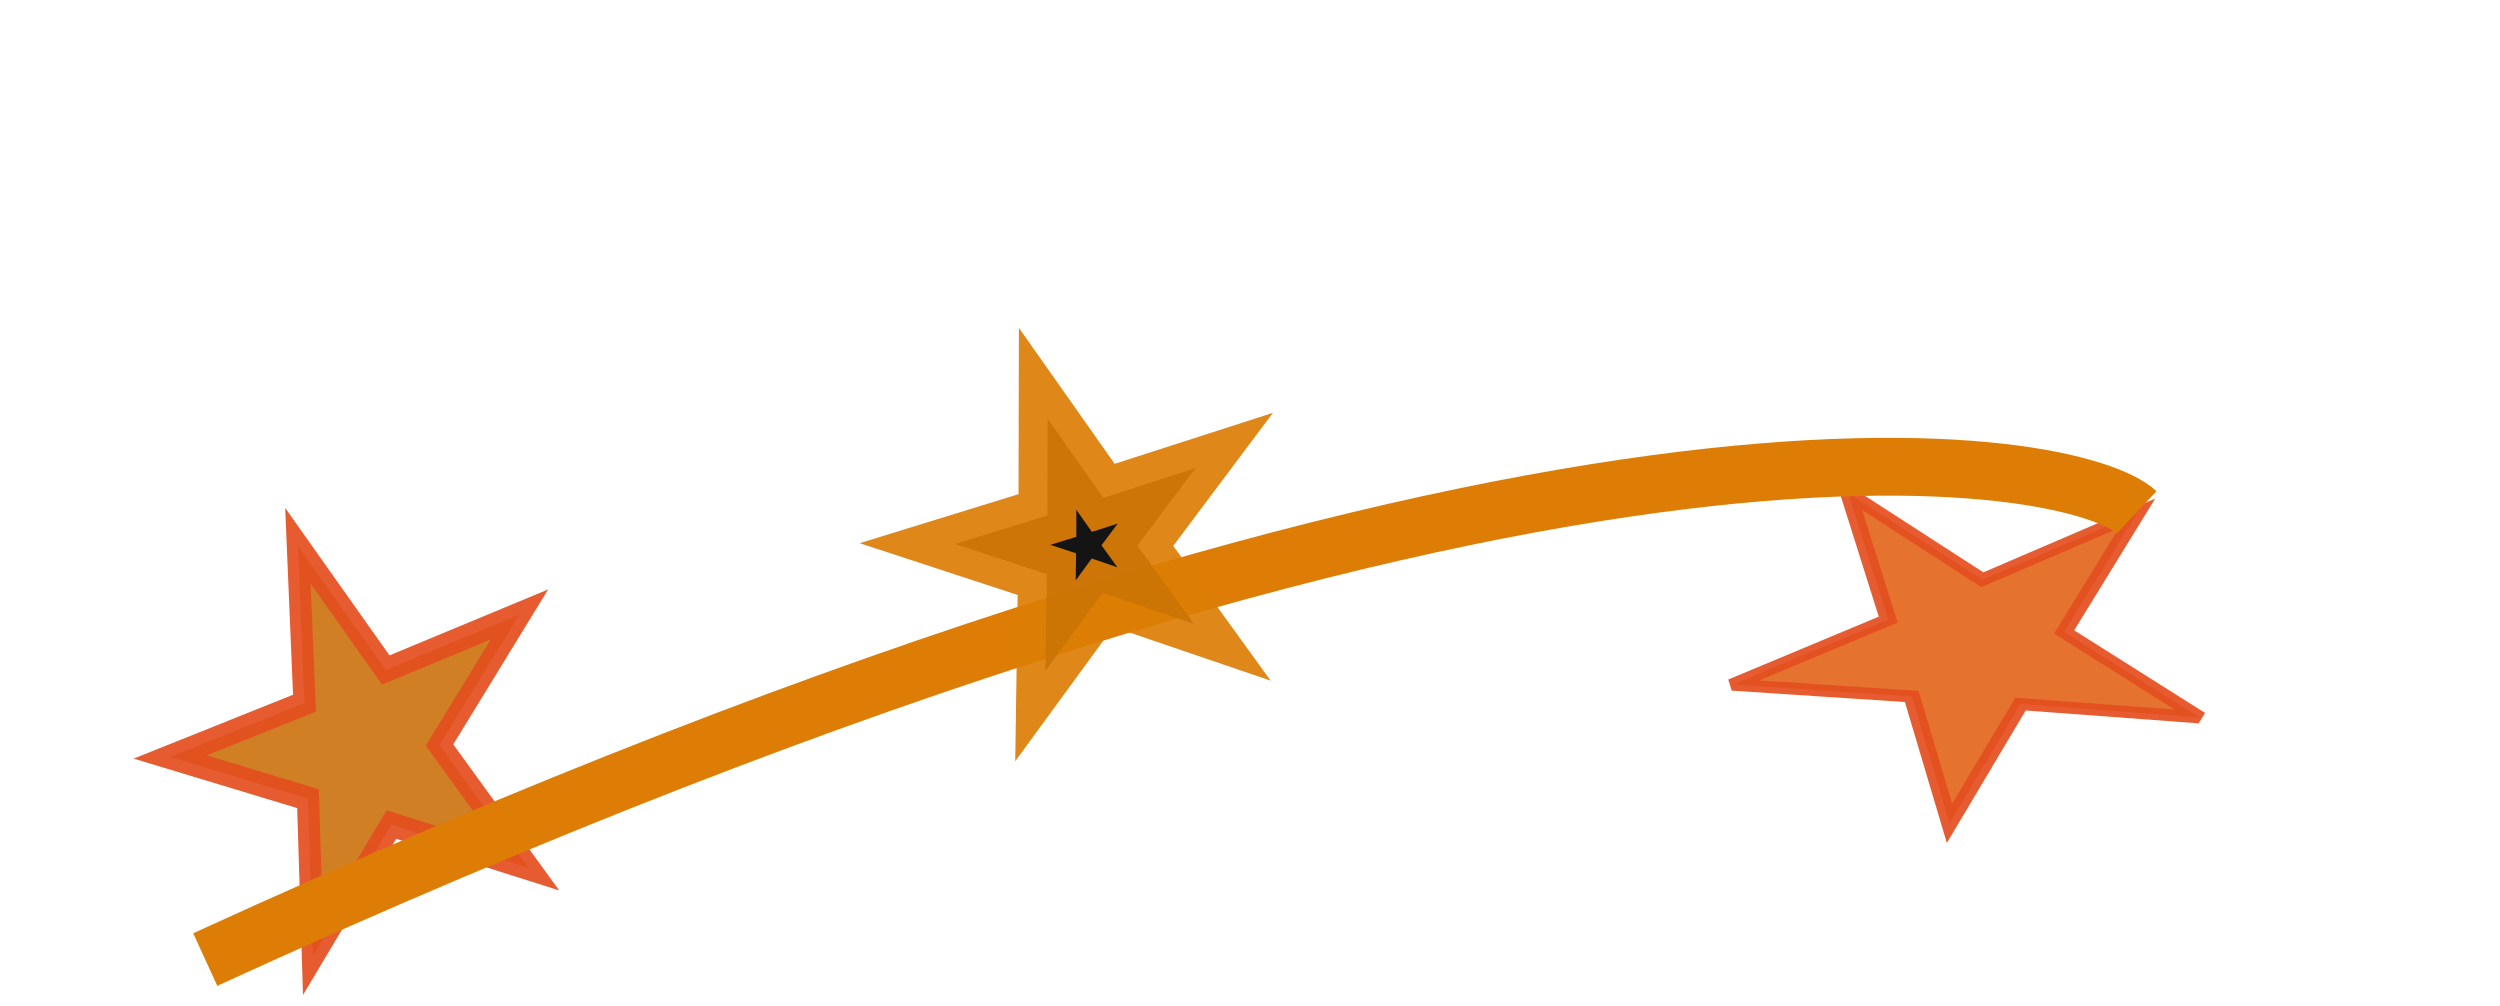 <?xml version="1.0" encoding="UTF-8" standalone="no"?>
<!-- Created with Inkscape (http://www.inkscape.org/) -->

<svg
   xmlns:dc="http://purl.org/dc/elements/1.1/"
   xmlns:cc="http://creativecommons.org/ns#"
   xmlns:rdf="http://www.w3.org/1999/02/22-rdf-syntax-ns#"
   xmlns:svg="http://www.w3.org/2000/svg"
   xmlns="http://www.w3.org/2000/svg"
   xmlns:sodipodi="http://sodipodi.sourceforge.net/DTD/sodipodi-0.dtd"
   xmlns:inkscape="http://www.inkscape.org/namespaces/inkscape"
   width="135.221mm"
   height="54.404mm"
   viewBox="0 0 135.221 54.404"
   version="1.1"
   id="svg8"
   inkscape:version="0.92.4 (5da689c313, 2019-01-14)"
   sodipodi:docname="Logo.svg">
  <defs
     id="defs2" />
  <sodipodi:namedview
     id="base"
     pagecolor="#ffffff"
     bordercolor="#666666"
     borderopacity="1.0"
     inkscape:pageopacity="0.0"
     inkscape:pageshadow="2"
     inkscape:zoom="0.35"
     inkscape:cx="394.93396"
     inkscape:cy="190.73856"
     inkscape:document-units="mm"
     inkscape:current-layer="g840"
     showgrid="false"
     inkscape:window-width="1366"
     inkscape:window-height="705"
     inkscape:window-x="-8"
     inkscape:window-y="-8"
     inkscape:window-maximized="1" />
  <g
     inkscape:label="Capa 1"
     inkscape:groupmode="layer"
     id="layer1"
     transform="translate(-1.34,-144.895)">
    <g
       id="g834">
      <g
         id="g848">
        <g
           id="g21">
          <path
             transform="matrix(0.555,0,0,0.612,5.604,115.101)"
             inkscape:transform-center-y="0.14552806"
             inkscape:transform-center-x="0.88479831"
             d="M 43.845,125.399 30.464,121.553 22.811,133.184 22.333,119.269 8.906,115.584 21.993,110.831 21.348,96.922 29.913,107.899 42.941,102.988 35.148,114.526 Z"
             inkscape:randomized="0"
             inkscape:rounded="0"
             inkscape:flatsided="false"
             sodipodi:arg2="1.2163211"
             sodipodi:arg1="0.5880026"
             sodipodi:r2="7.1836901"
             sodipodi:r1="19.079374"
             sodipodi:cy="114.81548"
             sodipodi:cx="27.970238"
             sodipodi:sides="5"
             id="path823"
             style="opacity:0.919;fill:#cc7513;fill-opacity:1;stroke:#e44f1f;stroke-width:2.165;stroke-linecap:round;stroke-linejoin:miter;stroke-miterlimit:4;stroke-dasharray:none;stroke-dashoffset:9.524;stroke-opacity:1;paint-order:stroke markers fill"
             sodipodi:type="star" />
          <g
             id="g840"
             transform="translate(-21.167,7.56)">
            <path
               sodipodi:type="star"
               style="opacity:0.919;fill:#e4661e;fill-opacity:1;stroke:#e44f1f;stroke-width:2.165;stroke-linecap:round;stroke-linejoin:miter;stroke-miterlimit:4;stroke-dasharray:none;stroke-dashoffset:9.524;stroke-opacity:1;paint-order:stroke markers fill"
               id="path825"
               sodipodi:sides="5"
               sodipodi:cx="127.75595"
               sodipodi:cy="187.3869"
               sodipodi:r1="32.161308"
               sodipodi:r2="12.109247"
               sodipodi:arg1="0.41106455"
               sodipodi:arg2="1.0393831"
               inkscape:flatsided="false"
               inkscape:rounded="0"
               inkscape:randomized="0"
               d="m 157.238,200.238 -23.346,-2.412 -9.248,21.571 -4.92,-22.948 -23.373,-2.13 20.305,-11.771 -5.197,-22.887 17.469,15.674 20.161,-12.016 -9.508,21.458 z"
               inkscape:transform-center-x="0.3989159"
               inkscape:transform-center-y="0.6398038"
               transform="matrix(0.415,0,0,0.299,76.225,116.267)" />
            <path
               style="fill:none;stroke:#dd7d05;stroke-width:3.127;stroke-linecap:butt;stroke-linejoin:miter;stroke-miterlimit:4;stroke-dasharray:none;stroke-opacity:1"
               d="M 33.608,189.235 C 106.45,155.842 134.954,162.107 138.076,165.045 v 0"
               id="path827"
               inkscape:connector-curvature="0"
               sodipodi:nodetypes="ccc" />
            <path
               sodipodi:type="star"
               style="opacity:0.919;fill:#000000;fill-opacity:1;stroke:#dd7d05;stroke-width:3.127;stroke-linecap:round;stroke-linejoin:miter;stroke-miterlimit:4;stroke-dasharray:none;stroke-dashoffset:9.524;stroke-opacity:1;paint-order:stroke markers fill"
               id="path23"
               sodipodi:sides="5"
               sodipodi:cx="81.326319"
               sodipodi:cy="166.82221"
               sodipodi:r1="7.1676512"
               sodipodi:r2="2.698735"
               sodipodi:arg1="-1.8763437"
               sodipodi:arg2="-1.2480251"
               inkscape:flatsided="false"
               inkscape:rounded="0"
               inkscape:randomized="0"
               d="m 79.17,159.987 3.012,4.276 4.979,-1.604 -3.136,4.186 3.064,4.24 -4.95,-1.689 -3.085,4.224 0.077,-5.23 -4.97,-1.629 4.998,-1.543 z"
               inkscape:transform-center-x="0.66628411"
               inkscape:transform-center-y="-0.019071285" />
          </g>
        </g>
      </g>
    </g>
  </g>
</svg>
